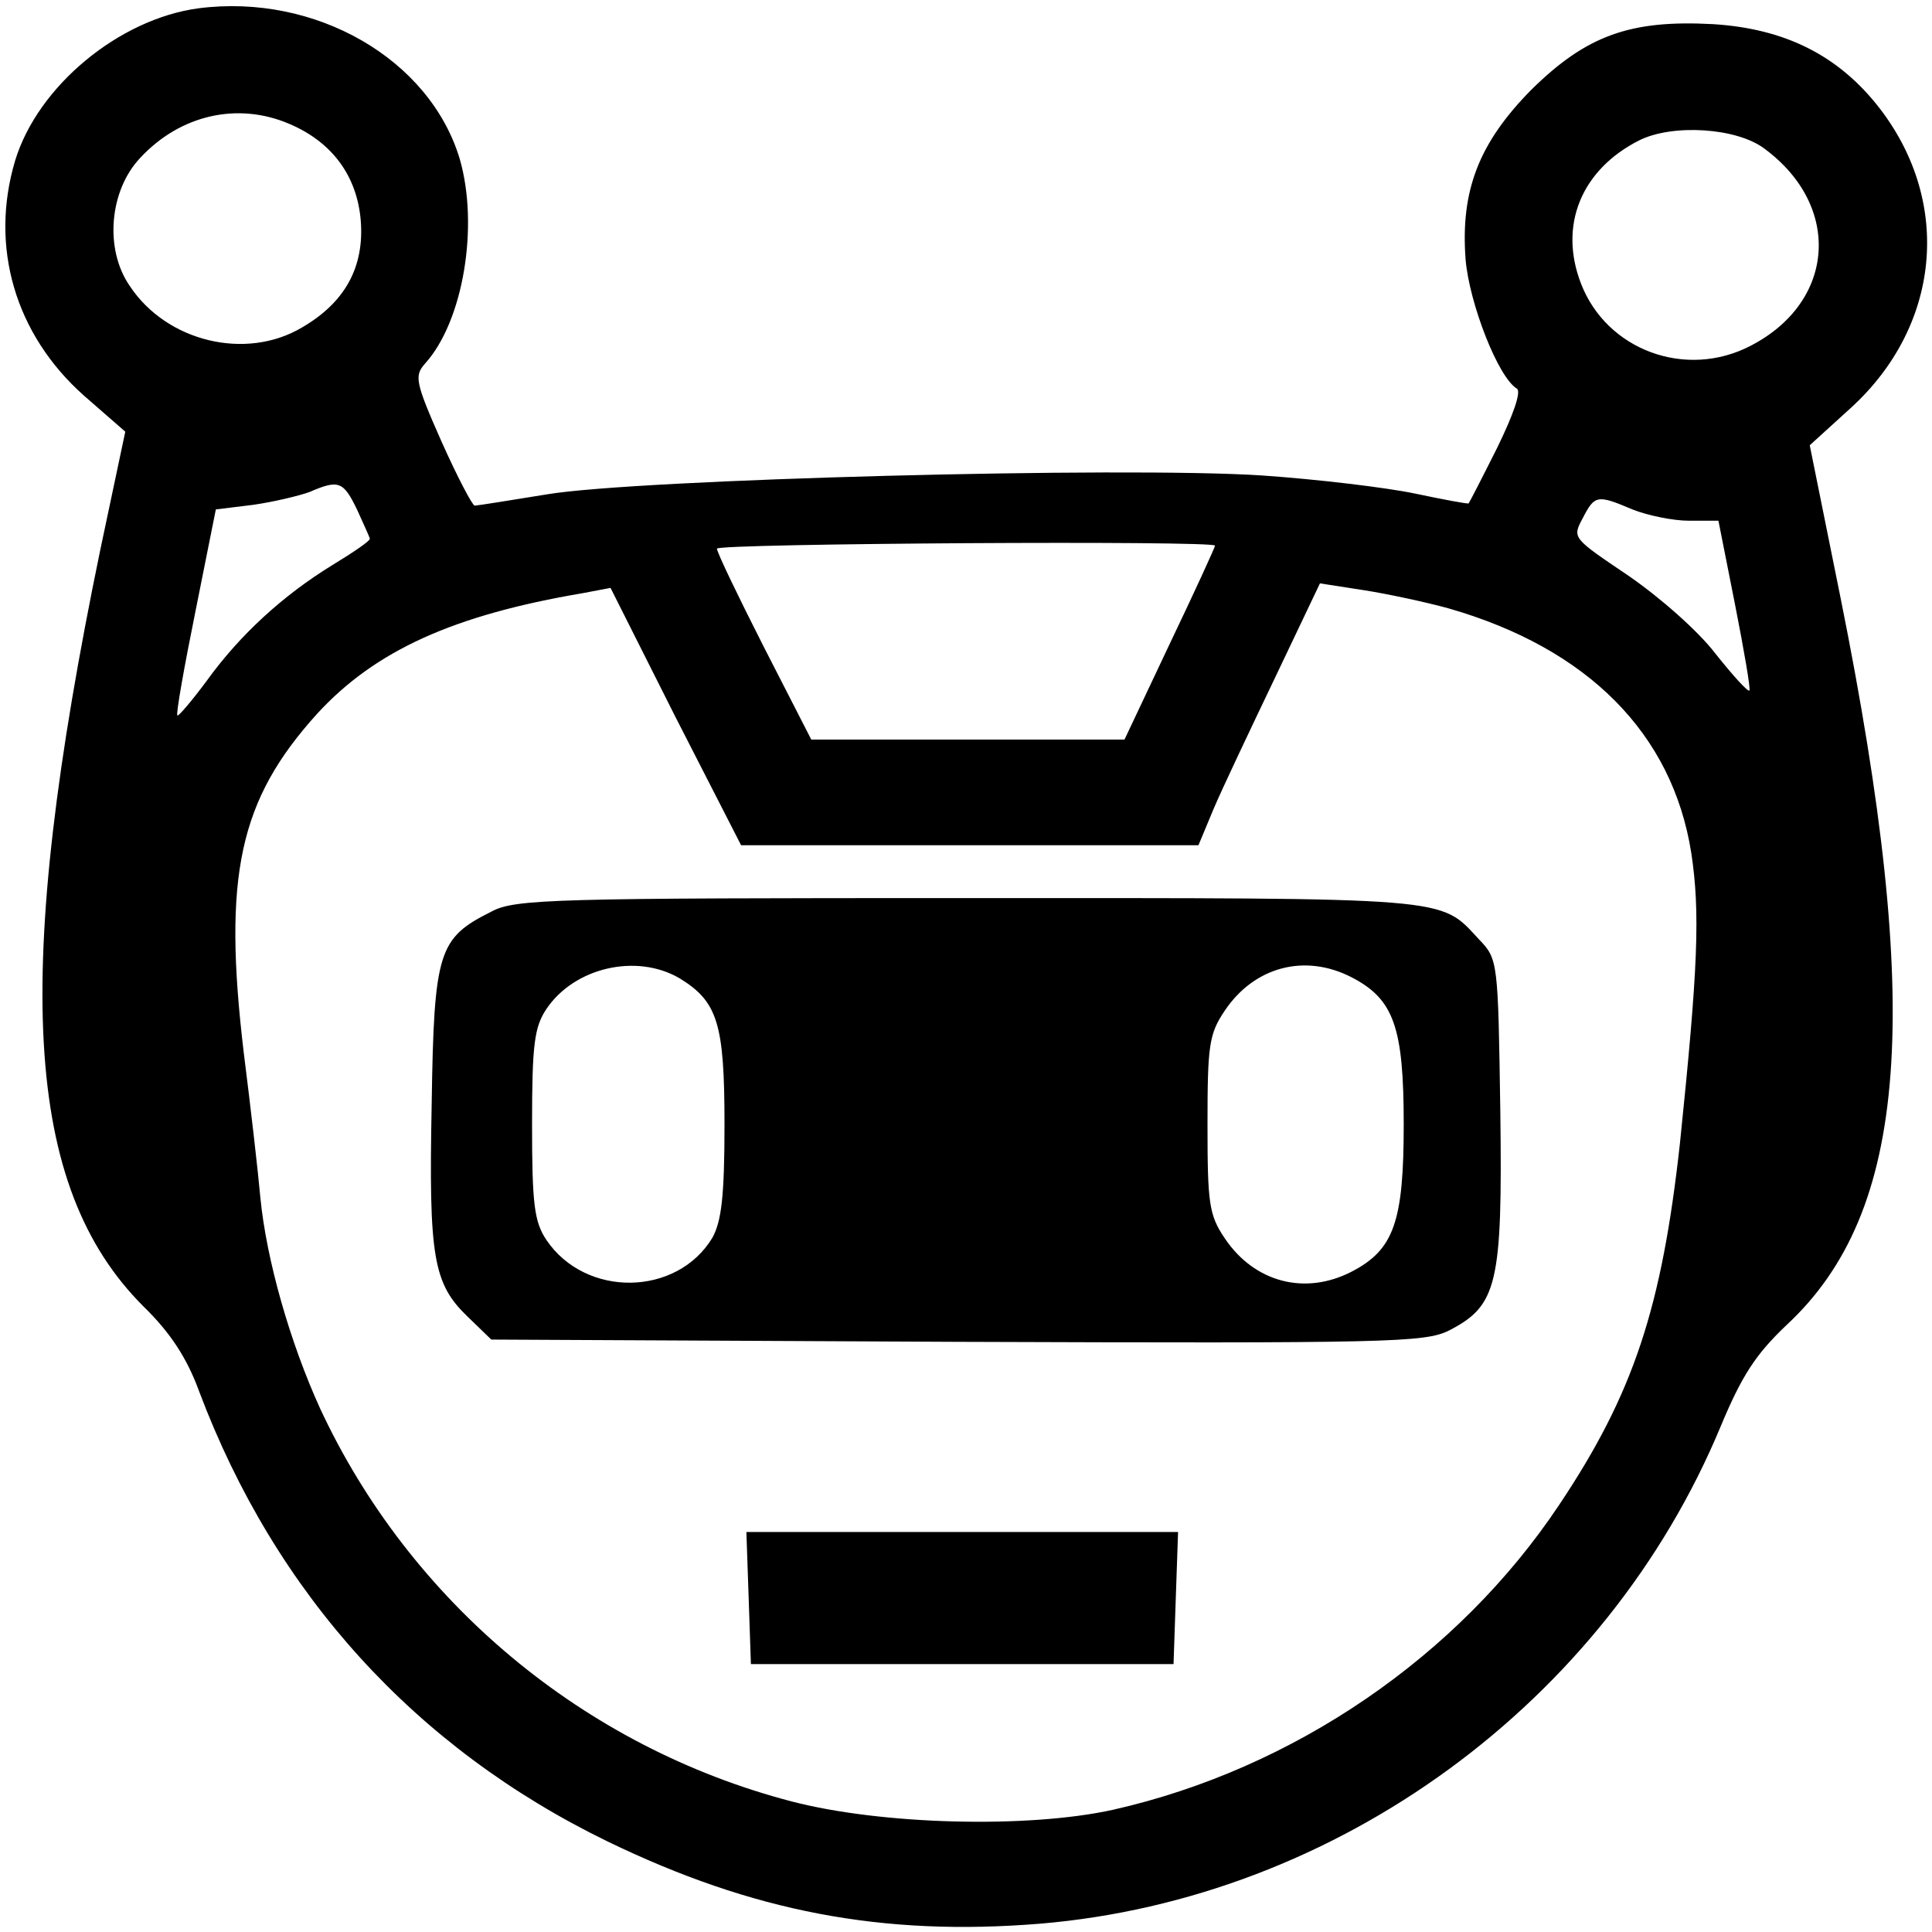 <?xml version="1.0" standalone="no"?>
<!DOCTYPE svg PUBLIC "-//W3C//DTD SVG 20010904//EN"
 "http://www.w3.org/TR/2001/REC-SVG-20010904/DTD/svg10.dtd">
<svg version="1.0" xmlns="http://www.w3.org/2000/svg"
 width="256pt" height="256pt" viewBox="0 0 256 256"
 preserveAspectRatio="xMidYMid meet">
<g transform="translate(0,256) scale(0.1,-0.1)"
fill="#000000" stroke="none">
<path d="M263 2549 c-105 -14 -213 -103 -243 -202 -34 -114 0 -230 91 -311
l55 -48 -33 -156 c-117 -566 -102 -844 57 -1003 36 -35 58 -69 74 -113 101
-268 286 -472 541 -596 192 -93 364 -126 573 -109 394 33 750 293 902 659 28
67 46 95 87 134 162 150 182 416 72 963 l-41 203 55 50 c118 108 134 271 38
396 -54 70 -125 106 -221 112 -110 6 -168 -15 -241 -87 -69 -70 -94 -133 -87
-225 5 -58 43 -156 68 -171 6 -4 -5 -35 -26 -78 -20 -40 -37 -73 -38 -74 -1
-1 -33 5 -71 13 -38 8 -130 19 -203 24 -183 12 -828 -5 -947 -25 -49 -8 -93
-15 -96 -15 -3 0 -23 38 -44 85 -35 79 -36 87 -22 103 51 56 72 183 46 272
-40 132 -191 219 -346 199z m120 -153 c57 -24 90 -69 95 -128 5 -62 -21 -109
-78 -142 -74 -44 -179 -19 -228 55 -34 49 -27 127 14 170 53 57 129 74 197 45z
m1955 -33 c103 -76 94 -203 -18 -261 -86 -45 -191 -6 -225 82 -30 77 0 151 77
190 44 22 129 17 166 -11z m-1865 -478 c9 -20 17 -37 17 -39 0 -3 -22 -18 -50
-35 -65 -40 -122 -92 -166 -153 -20 -27 -38 -48 -39 -46 -2 2 9 64 24 138 l27
135 49 6 c28 4 61 12 75 17 39 17 45 14 63 -23z m1690 0 c20 -8 54 -15 75 -15
l39 0 22 -111 c12 -61 21 -113 19 -114 -2 -2 -22 20 -45 49 -23 30 -73 74
-115 103 -74 50 -75 50 -61 76 16 31 19 32 66 12z m-553 -48 c0 -2 -27 -61
-60 -130 l-60 -127 -208 0 -207 0 -63 123 c-34 67 -62 125 -62 130 0 7 660 11
660 4z m309 -83 c185 -53 297 -166 322 -324 12 -79 9 -153 -15 -385 -24 -217
-61 -331 -160 -479 -134 -201 -352 -350 -591 -404 -113 -25 -307 -20 -426 11
-276 72 -506 265 -625 521 -40 88 -71 197 -79 279 -3 34 -13 121 -22 192 -28
235 -6 335 97 449 77 84 181 131 352 160 l37 7 86 -171 87 -170 303 0 303 0
20 48 c11 26 48 104 81 173 l60 126 58 -9 c32 -5 83 -16 112 -24z"/>
<path d="M651 1352 c-70 -35 -76 -52 -79 -255 -4 -203 2 -238 48 -282 l31 -30
617 -3 c572 -2 620 -1 652 15 64 33 71 61 68 290 -3 199 -3 202 -28 228 -53
57 -30 55 -677 55 -550 0 -601 -1 -632 -18z m249 -88 c51 -31 60 -60 60 -194
0 -95 -4 -128 -16 -150 -47 -78 -168 -80 -220 -3 -16 24 -19 47 -19 153 0 106
3 129 19 153 37 55 119 74 176 41z m891 1 c56 -29 69 -66 69 -195 0 -129 -13
-166 -69 -195 -62 -32 -129 -14 -168 44 -21 31 -23 46 -23 151 0 105 2 120 23
151 39 58 106 76 168 44z"/>
<path d="M992 443 l3 -88 280 0 280 0 3 88 3 87 -286 0 -286 0 3 -87z"/>
</g>
</svg>
